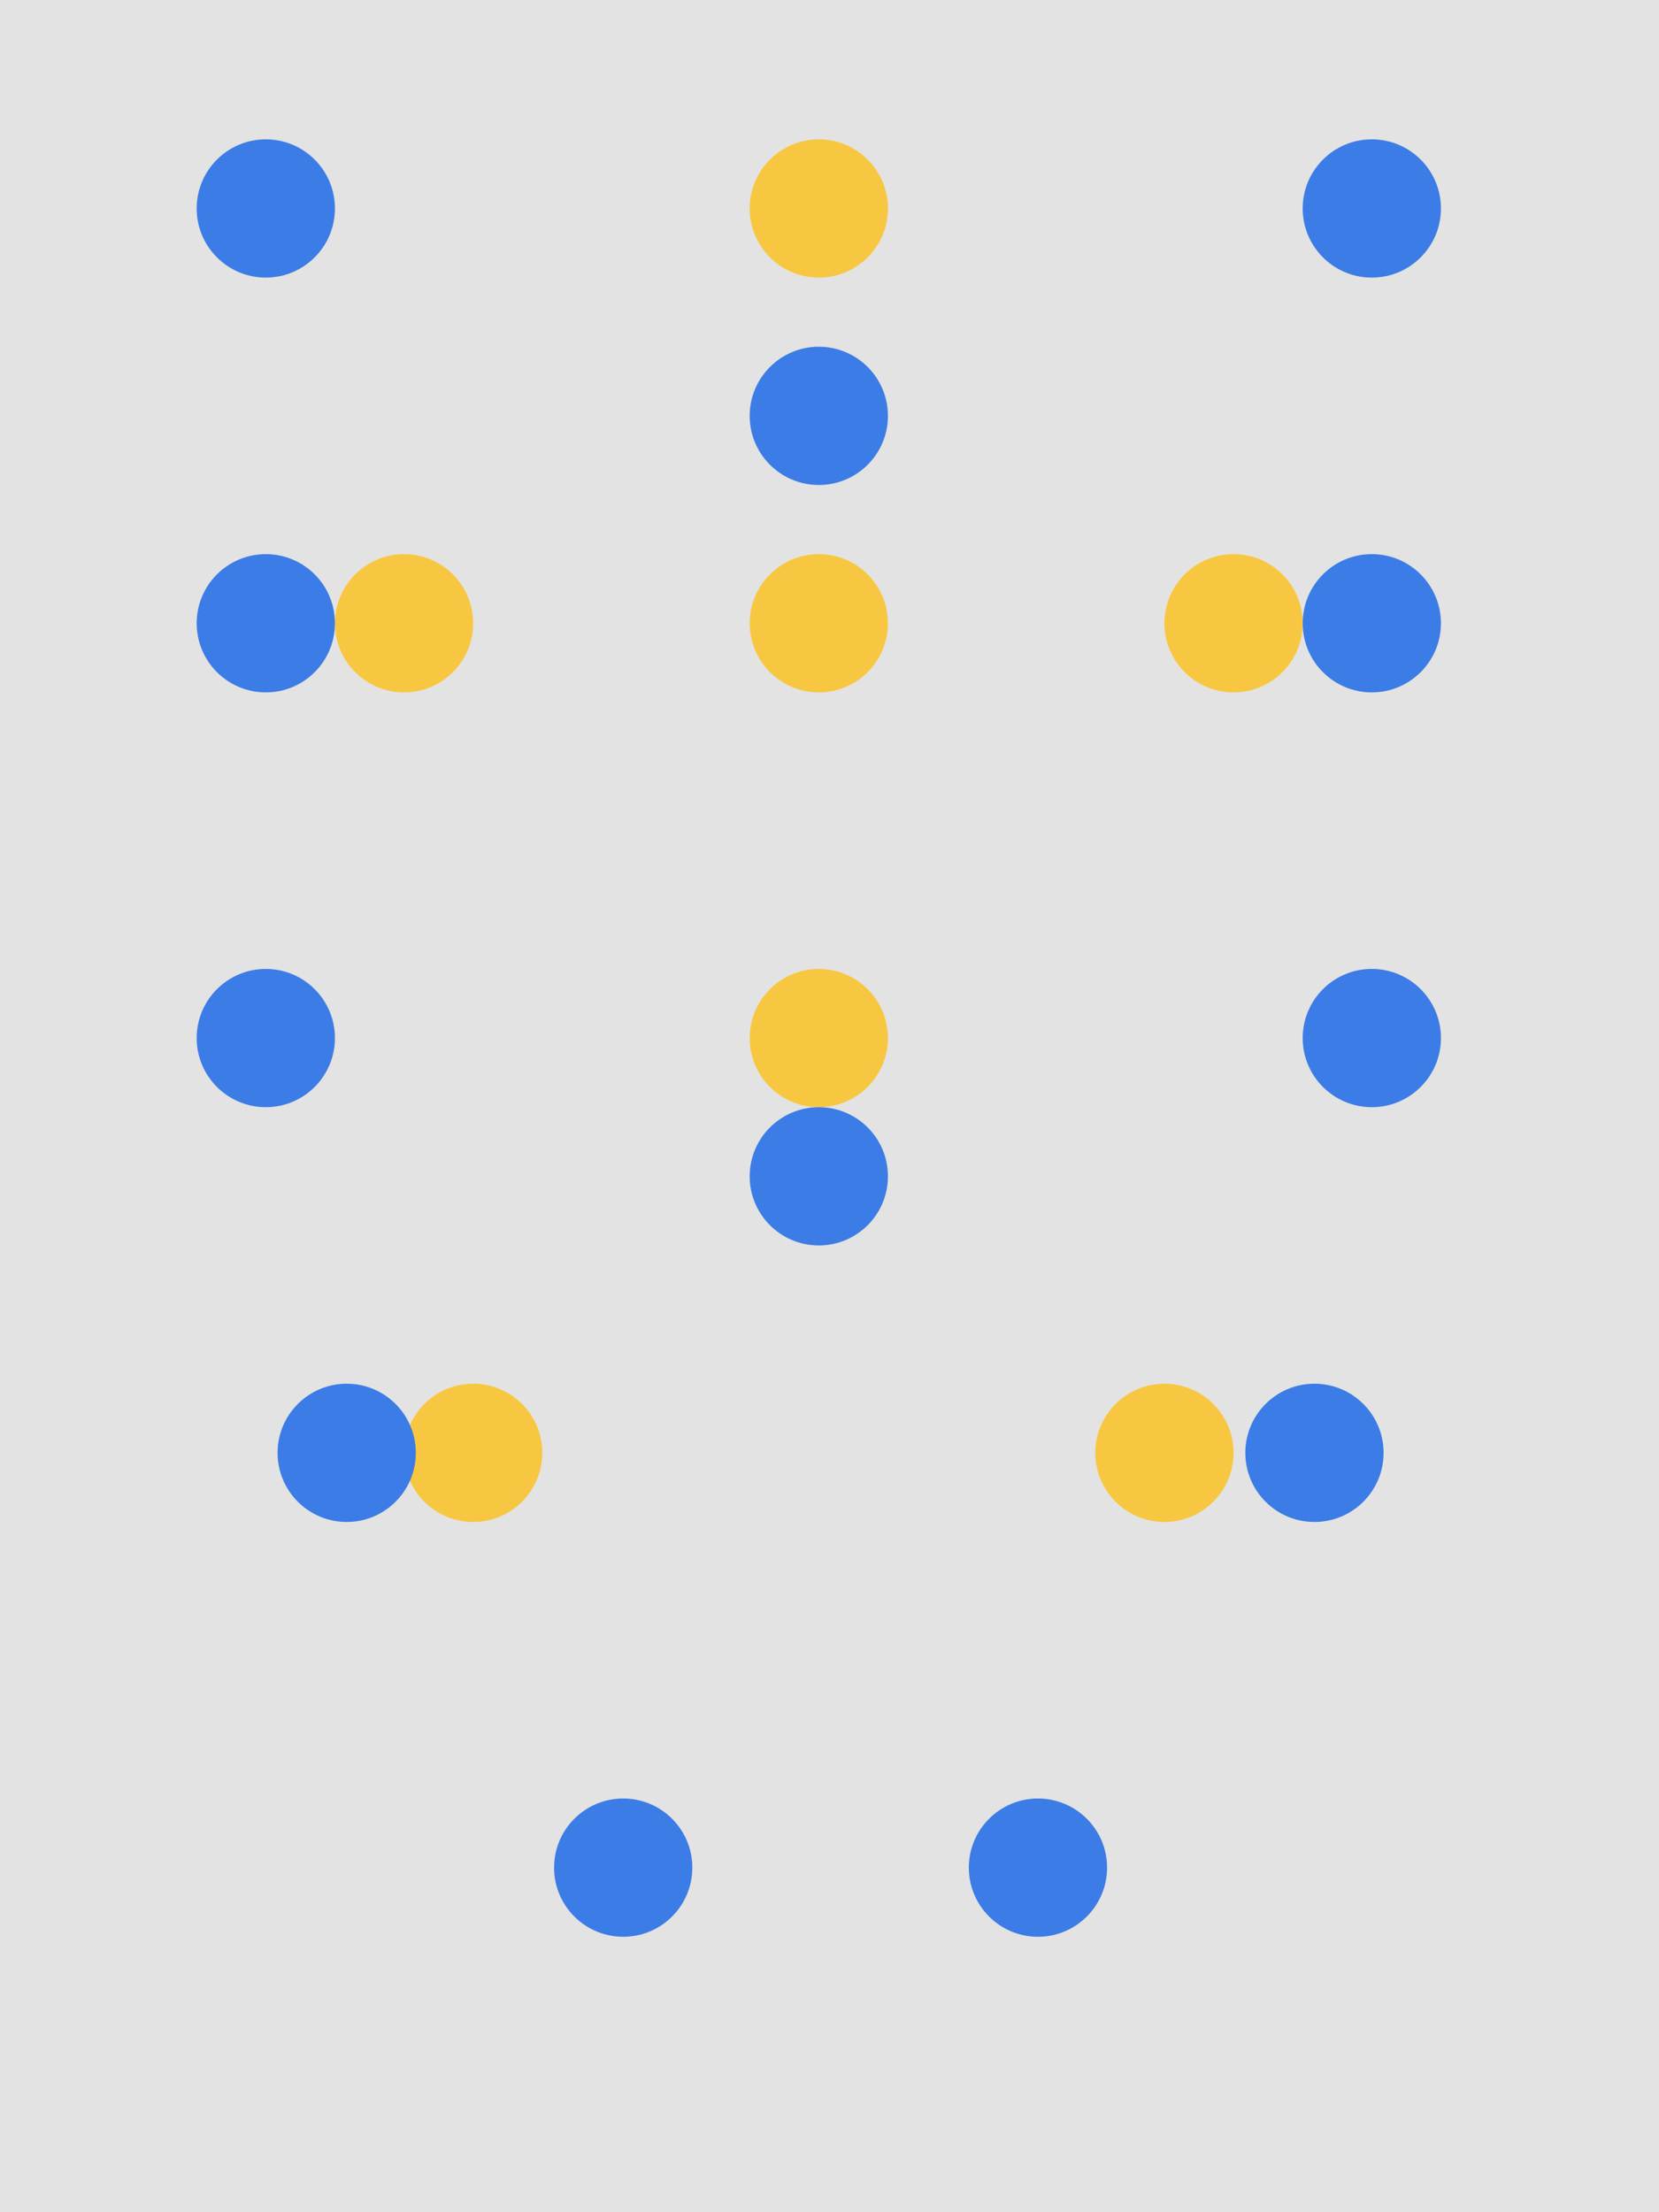 <?xml version="1.0" encoding="utf-8"?>
<!-- Generator: Adobe Illustrator 15.0.2, SVG Export Plug-In . SVG Version: 6.00 Build 0)  -->
<!DOCTYPE svg PUBLIC "-//W3C//DTD SVG 1.1//EN" "http://www.w3.org/Graphics/SVG/1.1/DTD/svg11.dtd">
<svg version="1.1" id="Layer_1" xmlns="http://www.w3.org/2000/svg" xmlns:xlink="http://www.w3.org/1999/xlink" x="0px" y="0px"
	 width="768px" height="1024px" viewBox="0 0 768 1024" enable-background="new 0 0 768 1024" xml:space="preserve">
		<rect id="wall" x="-0.5" y="-831.499" opacity="0.5" fill="#C8C8C8" enable-background="new    " width="768.5" height="1855.499"/>
<circle id="grab_2_" fill="#3C7CE6" cx="608.5" cy="672.5" r="32"/>
<circle id="grab_1_" fill="#3C7CE6" cx="288.5" cy="864.5" r="32"/>
<circle id="grab_3_" fill="#3C7CE6" cx="123.05" cy="480.5" r="32"/>
<circle id="grab_4_" fill="#3C7CE6" cx="480.5" cy="864.5" r="32"/>
<circle id="grab_5_" fill="#3C7CE6" cx="635.05" cy="288.5" r="32"/>
<circle id="grab_6_" fill="#3C7CE6" cx="635.05" cy="480.5" r="32"/>
<circle id="grab_7_" fill="#3C7CE6" cx="635.05" cy="-287.5" r="32"/>
<circle id="grab_8_" fill="#3C7CE6" cx="635.05" cy="96.5" r="32"/>
<circle id="star_2_" fill="#F8C741" cx="539.05" cy="672.5" r="32"/>
<circle id="star_3_" fill="#F8C741" cx="379.05" cy="-95.5" r="32"/>
<circle id="star_4_" fill="#F8C741" cx="219.05" cy="672.5" r="32"/>
<circle id="star_7_" fill="#F8C741" cx="571.05" cy="-95.5" r="32"/>
<circle id="star_8_" fill="#F8C741" cx="187.05" cy="288.5" r="32"/>
<circle id="star_9_" fill="#F8C741" cx="571.05" cy="288.5" r="32"/>
<circle id="star_10_" fill="#F8C741" cx="187.05" cy="-95.5" r="32"/>
<circle id="grab_9_" fill="#3C7CE6" cx="635.05" cy="-95.5" r="32"/>
<circle id="grab_10_" fill="#3C7CE6" cx="635.05" cy="-479.5" r="32"/>
<circle id="grab_11_" fill="#3C7CE6" cx="123.05" cy="-95.5" r="32"/>
<circle id="star_12_" fill="#F8C741" cx="379.05" cy="288.5" r="32"/>
<circle id="star_13_" fill="#F8C741" cx="379.05" cy="480.5" r="32"/>
<circle id="star_14_" fill="#F8C741" cx="379.05" cy="96.5" r="32"/>
<circle id="grab_12_" fill="#3C7CE6" cx="123.05" cy="-287.5" r="32"/>
<circle id="grab_13_" fill="#3C7CE6" cx="123.05" cy="288.5" r="32"/>
<circle id="grab_14_" fill="#3C7CE6" cx="160.5" cy="672.5" r="32"/>
<circle id="grab_15_" fill="#3C7CE6" cx="123.05" cy="96.5" r="32"/>
<circle id="star_15_" fill="#F8C741" cx="379.05" cy="-735.5" r="32"/>
<circle id="star_16_" fill="#F8C741" cx="379.05" cy="-479.5" r="32"/>
<circle id="star_17_" fill="#F8C741" cx="379.05" cy="-671.5" r="32"/>
<circle id="star_18_" fill="#F8C741" cx="379.05" cy="-287.5" r="32"/>
<circle id="grab_16_" fill="#3C7CE6" cx="123.05" cy="-479.5" r="32"/>
<circle id="grab_17_" fill="#3C7CE6" cx="475.05" cy="-671.5" r="32"/>
<circle id="grab_18_" fill="#3C7CE6" cx="283.05" cy="-671.5" r="32"/>
<circle id="grab_19_" fill="#3C7CE6" cx="379.05" cy="544.5" r="32"/>
<circle id="grab_20_" fill="#3C7CE6" cx="379.05" cy="192.5" r="32"/>
<circle id="grab_21_" fill="#3C7CE6" cx="379.05" cy="-159.5" r="32"/>
<circle id="grab_22_" fill="#3C7CE6" cx="379.05" cy="-383.5" r="32"/>
</svg>
